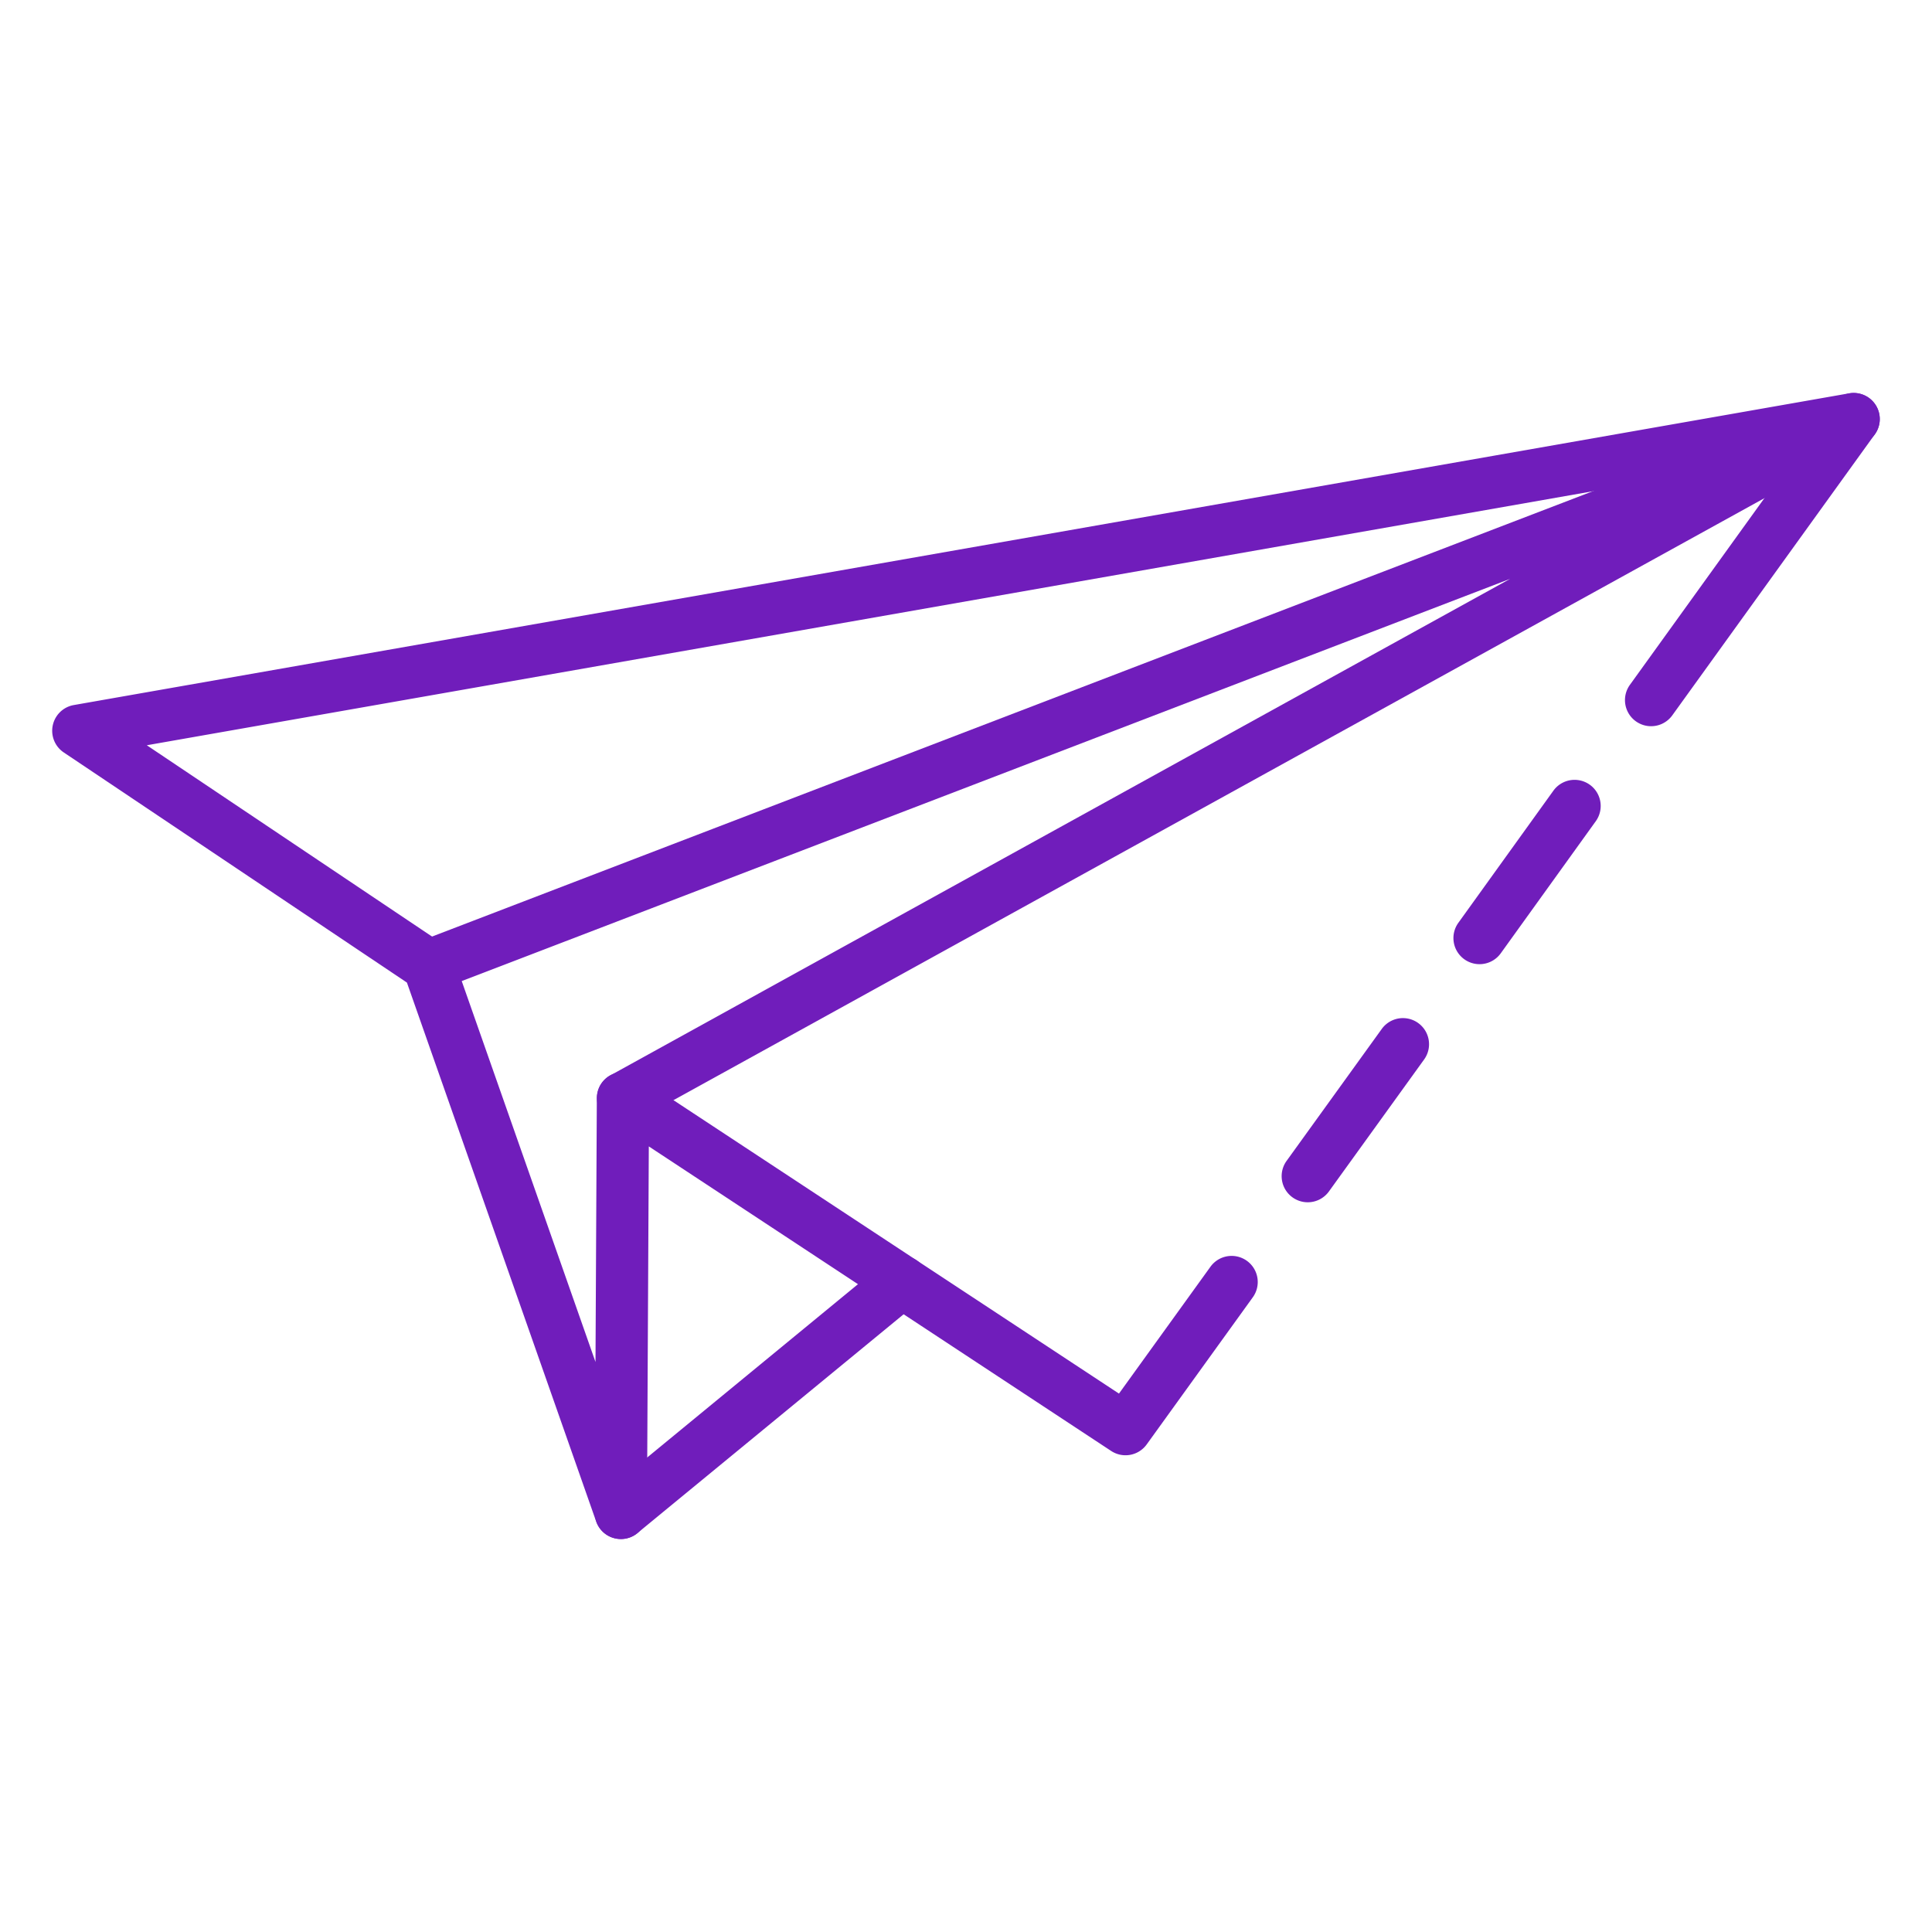 <svg fill="#701dbb" id="Icons" height="512" viewBox="0 0 74 74" width="512" xmlns="http://www.w3.org/2000/svg"><path d="m50.089 46.05a1 1 0 0 1 -.81-1.585l3.65-5.06a1 1 0 0 1 1.622 1.17l-3.65 5.06a1 1 0 0 1 -.812.415z"/><path d="m23.779 58.95a1 1 0 0 1 -.943-.668l-7.25-20.647-13.143-8.814a1 1 0 0 1 .384-1.816l68-11.94a1 1 0 0 1 .985 1.569l-7.76 10.766a1 1 0 1 1 -1.623-1.169l6.322-8.775-63.128 11.089 11.354 7.615a1 1 0 0 1 .386.5l5.446 15.508.051-10.112a1 1 0 0 1 1.55-.83l18.449 12.152 3.5-4.853a1 1 0 1 1 1.622 1.17l-4.06 5.63a1 1 0 0 1 -1.361.25l-17.709-11.665-.071 14.045a1 1 0 0 1 -.835.982 1.032 1.032 0 0 1 -.166.013z"/><path d="m56.669 36.93a1 1 0 0 1 -.811-1.584l3.64-5.06a1 1 0 0 1 1.624 1.168l-3.64 5.06a1 1 0 0 1 -.813.416z"/><path d="m23.864 43.063a1 1 0 0 1 -.484-1.875l34.46-19.016-41.065 15.755a1 1 0 1 1 -.717-1.867l54.584-20.941a1 1 0 0 1 .841 1.809l-47.137 26.011a1 1 0 0 1 -.482.124z"/><path d="m23.785 58.946a1 1 0 0 1 -.636-1.773l10.761-8.847a1 1 0 1 1 1.271 1.545l-10.762 8.847a1 1 0 0 1 -.634.228z"/></svg>